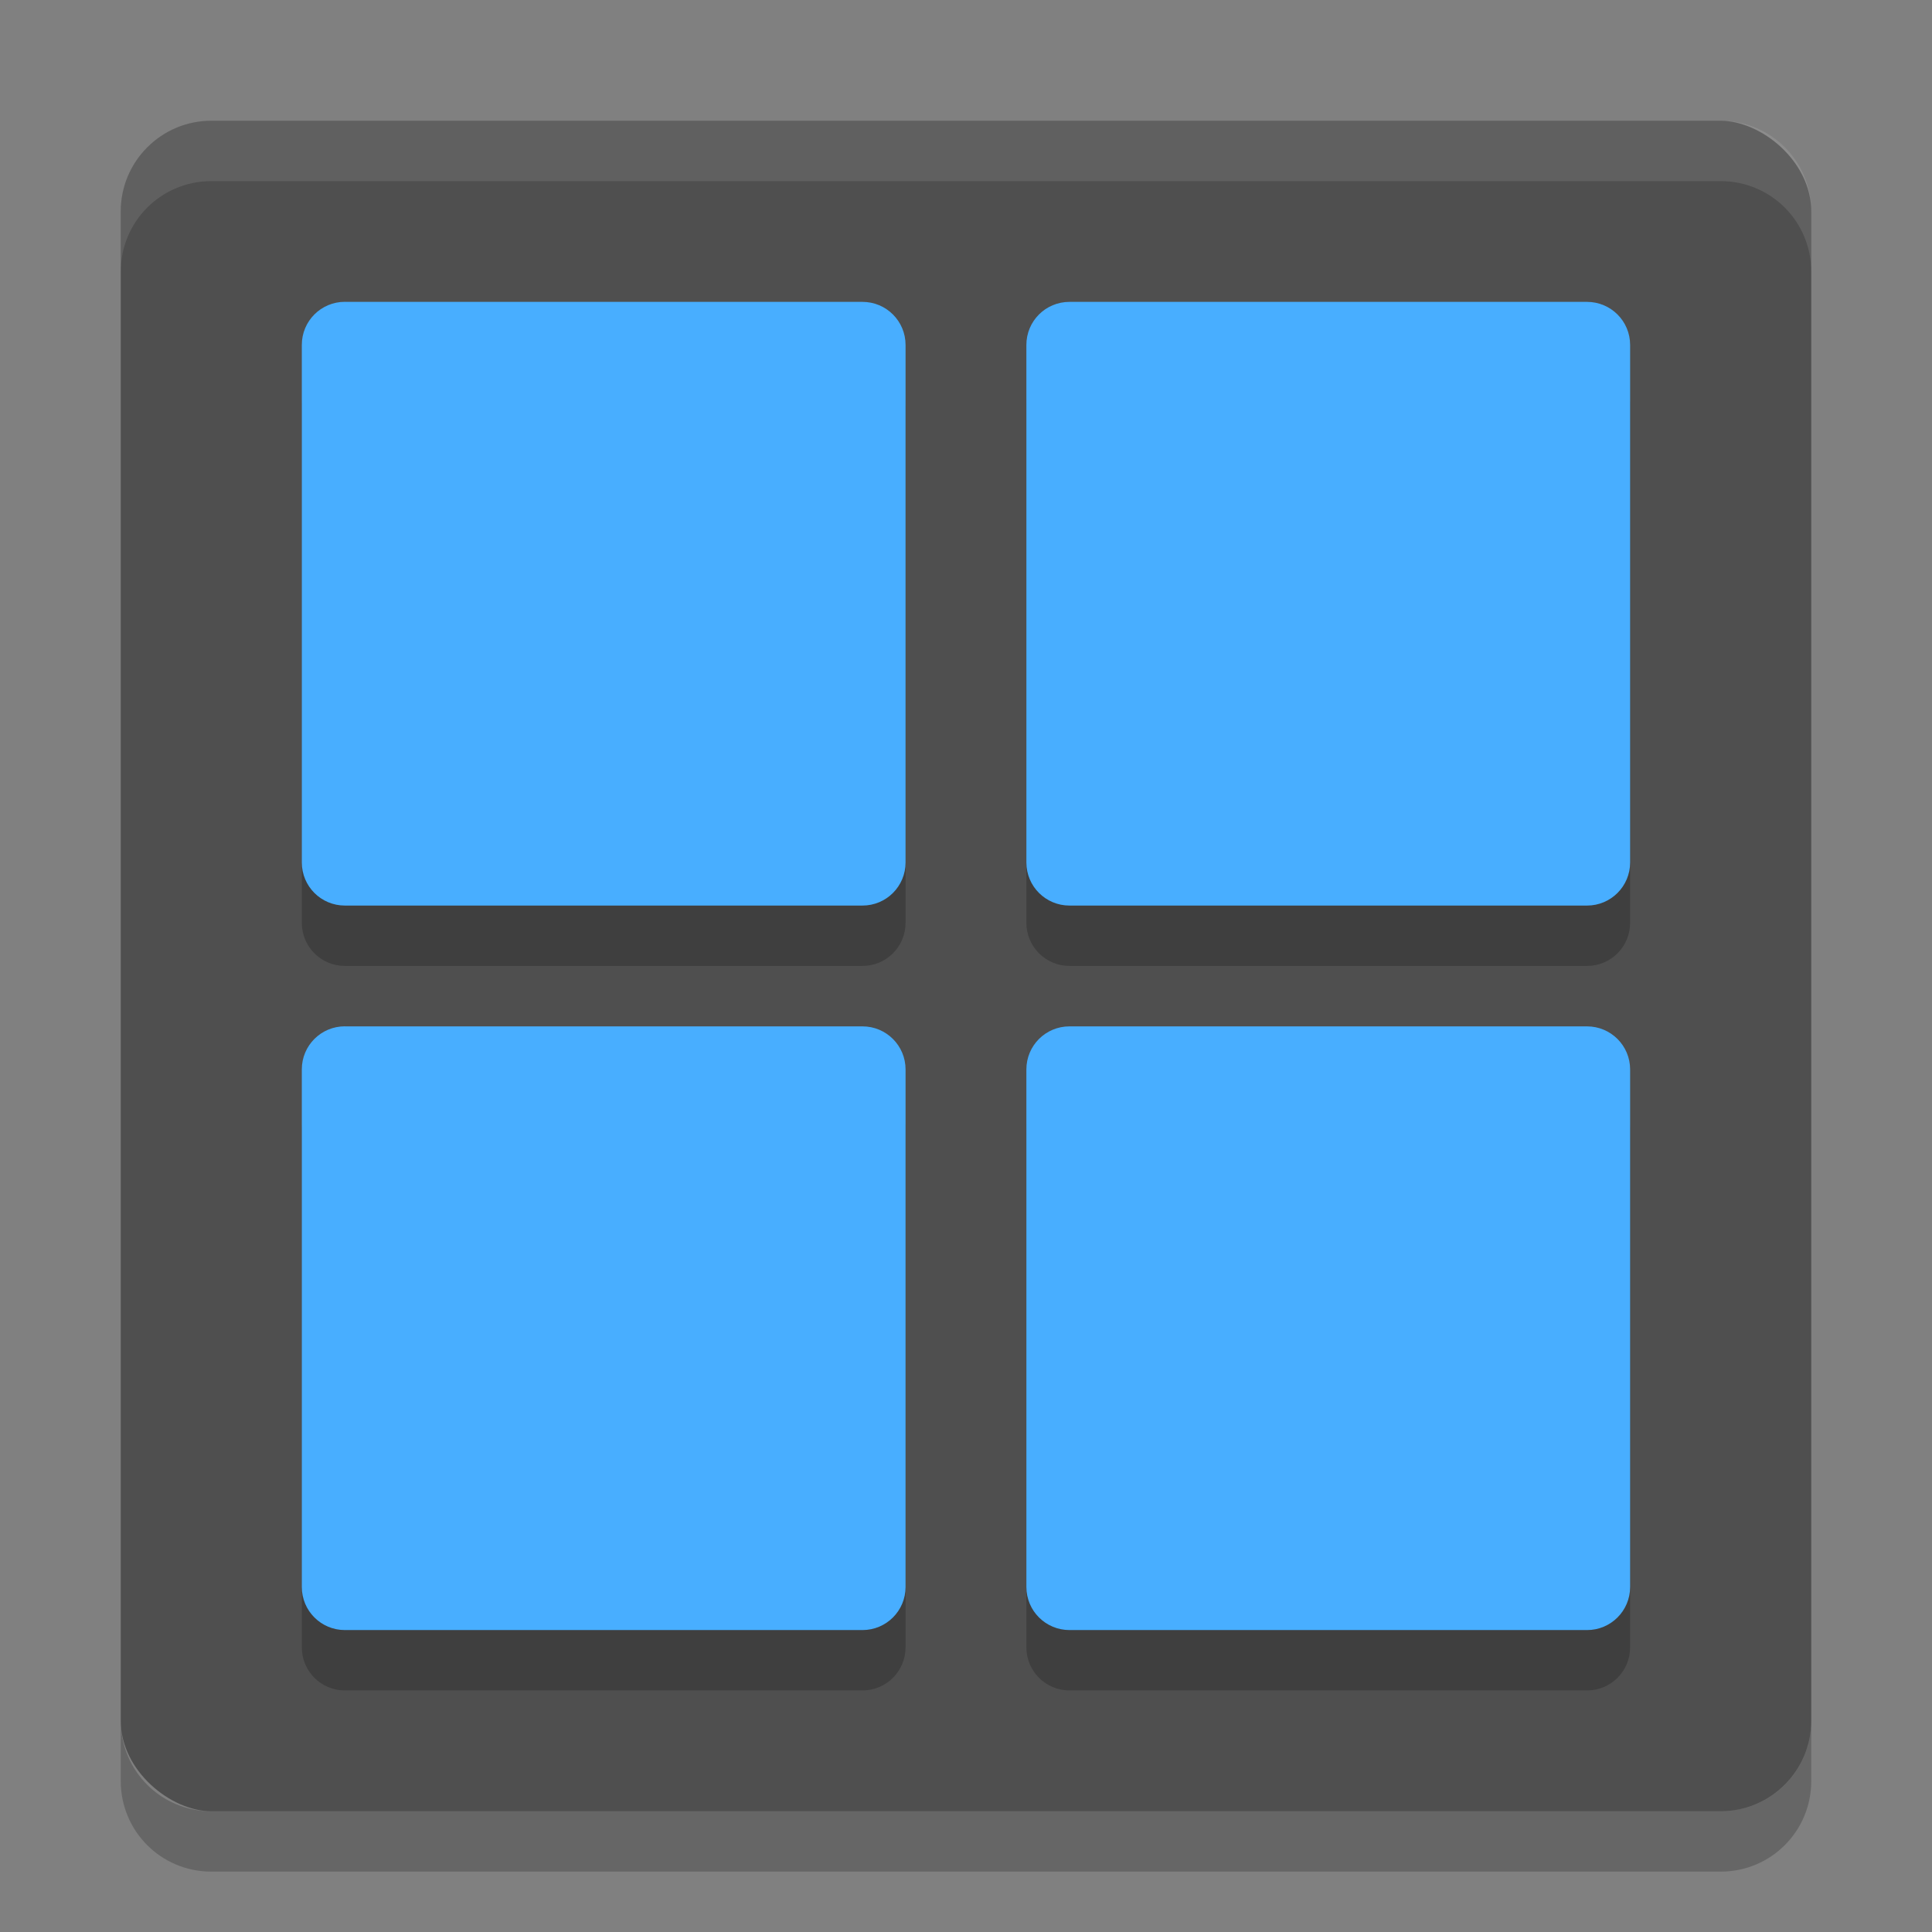 <svg height="32" width="32" xmlns="http://www.w3.org/2000/svg"><rect width="100%" height="100%" fill="#808080" stroke="none"/><rect fill="#4f4f4f" height="28" rx="1.5" transform="matrix(0 -1 -1 0 0 0)" width="28" x="-30" y="-30"/><path d="m3.5 2c-.831 0-1.5.669-1.5 1.5v1c0-.831.669-1.5 1.5-1.5h25c .831 0 1.5.669 1.5 1.5v-1c0-.831-.669-1.5-1.5-1.5z" fill="#fff" opacity=".1"/><g opacity=".2" transform="translate(0 1)"><path d="m5.714 5h8.571c.395 0 .714.319.714.714v8.571c0 .395-.319.714-.714.714h-8.572c-.396 0-.714-.319-.714-.714v-8.572c0-.396.319-.714.714-.714z"/><path d="m17.714 5h8.571c.396 0 .715.319.715.714v8.571c0 .395-.319.714-.714.714h-8.571c-.396 0-.715-.319-.715-.714v-8.571c0-.396.319-.714.714-.714z"/></g><path d="m5.714 5h8.571c.395 0 .714.319.714.714v8.571c0 .395-.319.714-.714.714h-8.572c-.396 0-.714-.319-.714-.714v-8.572c0-.396.319-.714.714-.714z" fill="#48aeff"/><path d="m17.714 5h8.571c.396 0 .715.319.715.714v8.571c0 .395-.319.714-.714.714h-8.571c-.396 0-.715-.319-.715-.714v-8.571c0-.396.319-.714.714-.714z" fill="#48aeff"/><g opacity=".2" transform="translate(0 13)"><path d="m5.714 5h8.571c.395 0 .714.319.714.714v8.571c0 .395-.319.714-.714.714h-8.572c-.396 0-.714-.319-.714-.714v-8.572c0-.396.319-.714.714-.714z"/><path d="m17.714 5h8.571c.396 0 .715.319.715.714v8.571c0 .395-.319.714-.714.714h-8.571c-.396 0-.715-.319-.715-.714v-8.571c0-.396.319-.714.714-.714z"/></g><path d="m5.714 17h8.571c.395 0 .714.319.714.714v8.571c0 .395-.319.714-.714.714h-8.572c-.396 0-.714-.319-.714-.714v-8.572c0-.396.319-.714.714-.714z" fill="#48aeff"/><path d="m17.714 17h8.571c.396 0 .715.319.715.714v8.571c0 .395-.319.714-.714.714h-8.571c-.396 0-.715-.319-.715-.714v-8.571c0-.396.319-.714.714-.714z" fill="#48aeff"/><path d="m2 28.5v1c0 .831.669 1.5 1.5 1.5h25c .831 0 1.5-.669 1.5-1.5v-1c0 .831-.669 1.5-1.5 1.5h-25c-.831 0-1.5-.669-1.5-1.5z" opacity=".2"/></svg>